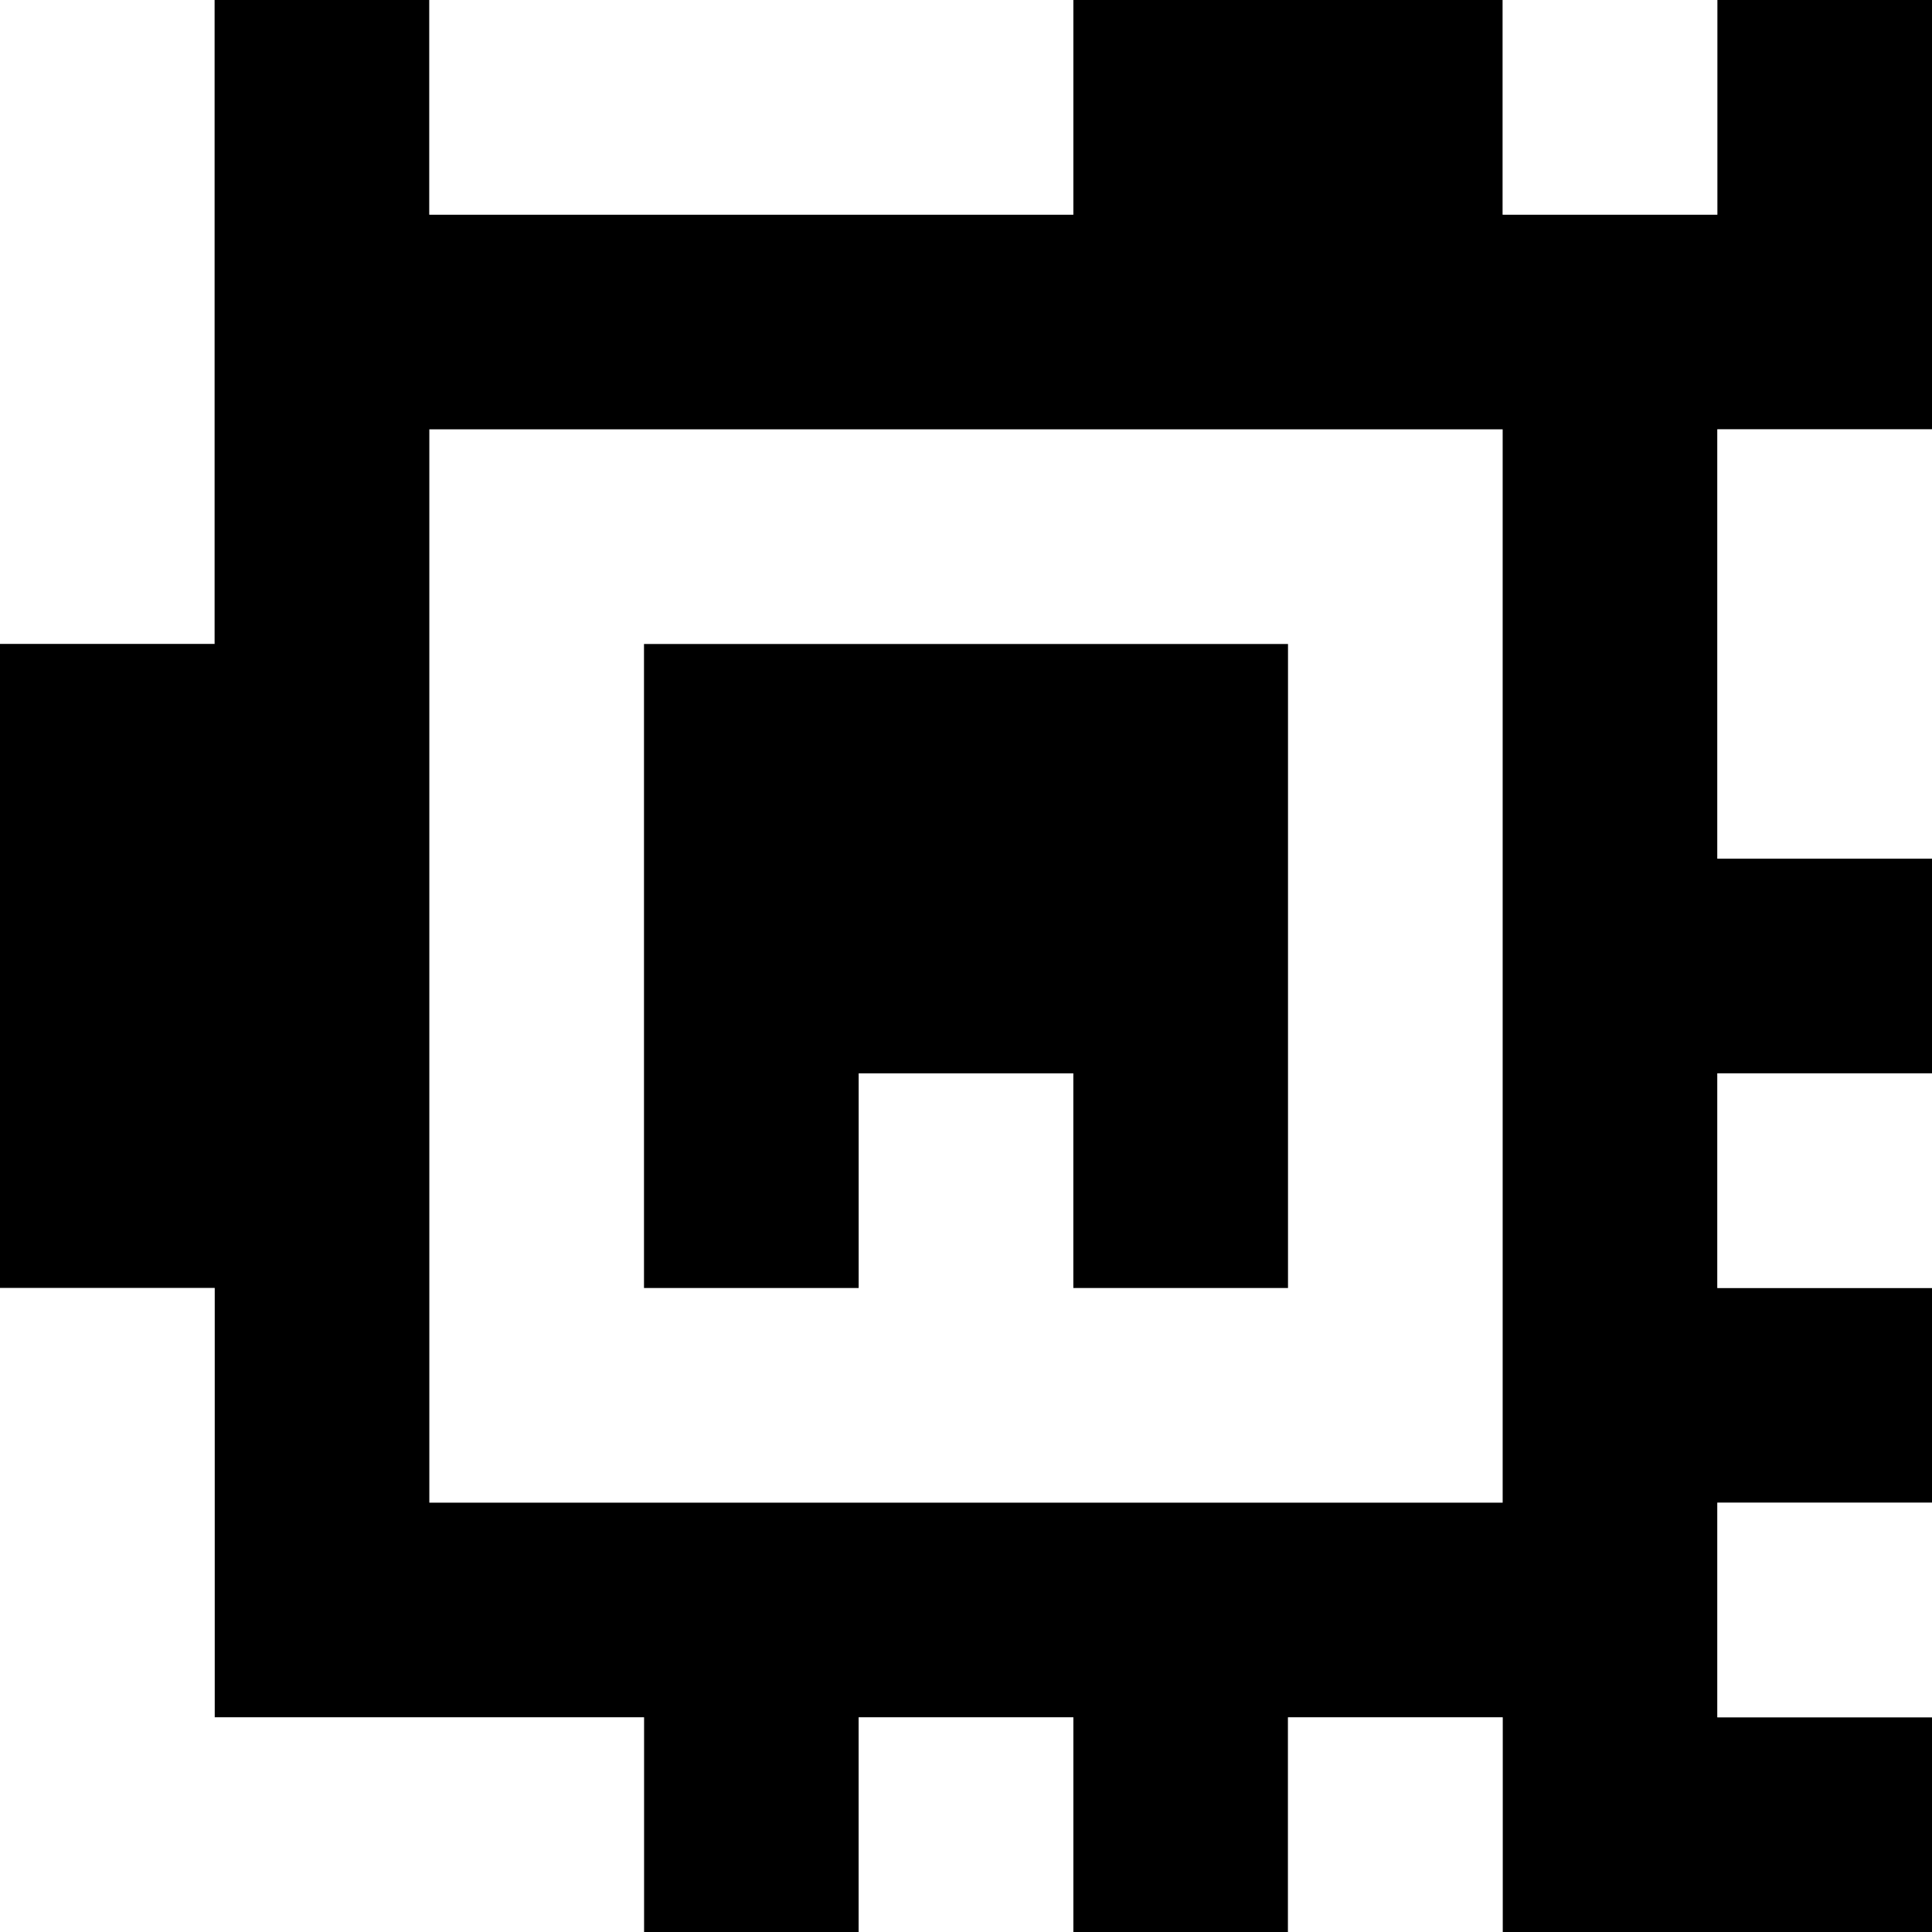 <?xml version="1.0" standalone="yes"?>
<svg xmlns="http://www.w3.org/2000/svg" width="90" height="90">
<rect width="100%" height="100%" fill="#808080" stroke="none"/>
<path style="fill:#ffffff; stroke:none;" d="M0 0L0 30L10 30L10 0L0 0z"/>
<path style="fill:#000000; stroke:none;" d="M10 0L10 30L0 30L0 60L10 60L10 80L30 80L30 90L40 90L40 80L50 80L50 90L60 90L60 80L70 80L70 90L90 90L90 80L80 80L80 70L90 70L90 60L80 60L80 50L90 50L90 40L80 40L80 20L90 20L90 0L80 0L80 10L70 10L70 0L50 0L50 10L20 10L20 0L10 0z"/>
<path style="fill:#ffffff; stroke:none;" d="M20 0L20 10L50 10L50 0L20 0M70 0L70 10L80 10L80 0L70 0M20 20L20 70L70 70L70 20L20 20M80 20L80 40L90 40L90 20L80 20z"/>
<path style="fill:#000000; stroke:none;" d="M30 30L30 60L40 60L40 50L50 50L50 60L60 60L60 30L30 30z"/>
<path style="fill:#ffffff; stroke:none;" d="M80 50L80 60L90 60L90 50L80 50M0 60L0 90L30 90L30 80L10 80L10 60L0 60M80 70L80 80L90 80L90 70L80 70M40 80L40 90L50 90L50 80L40 80M60 80L60 90L70 90L70 80L60 80z"/>
</svg>
